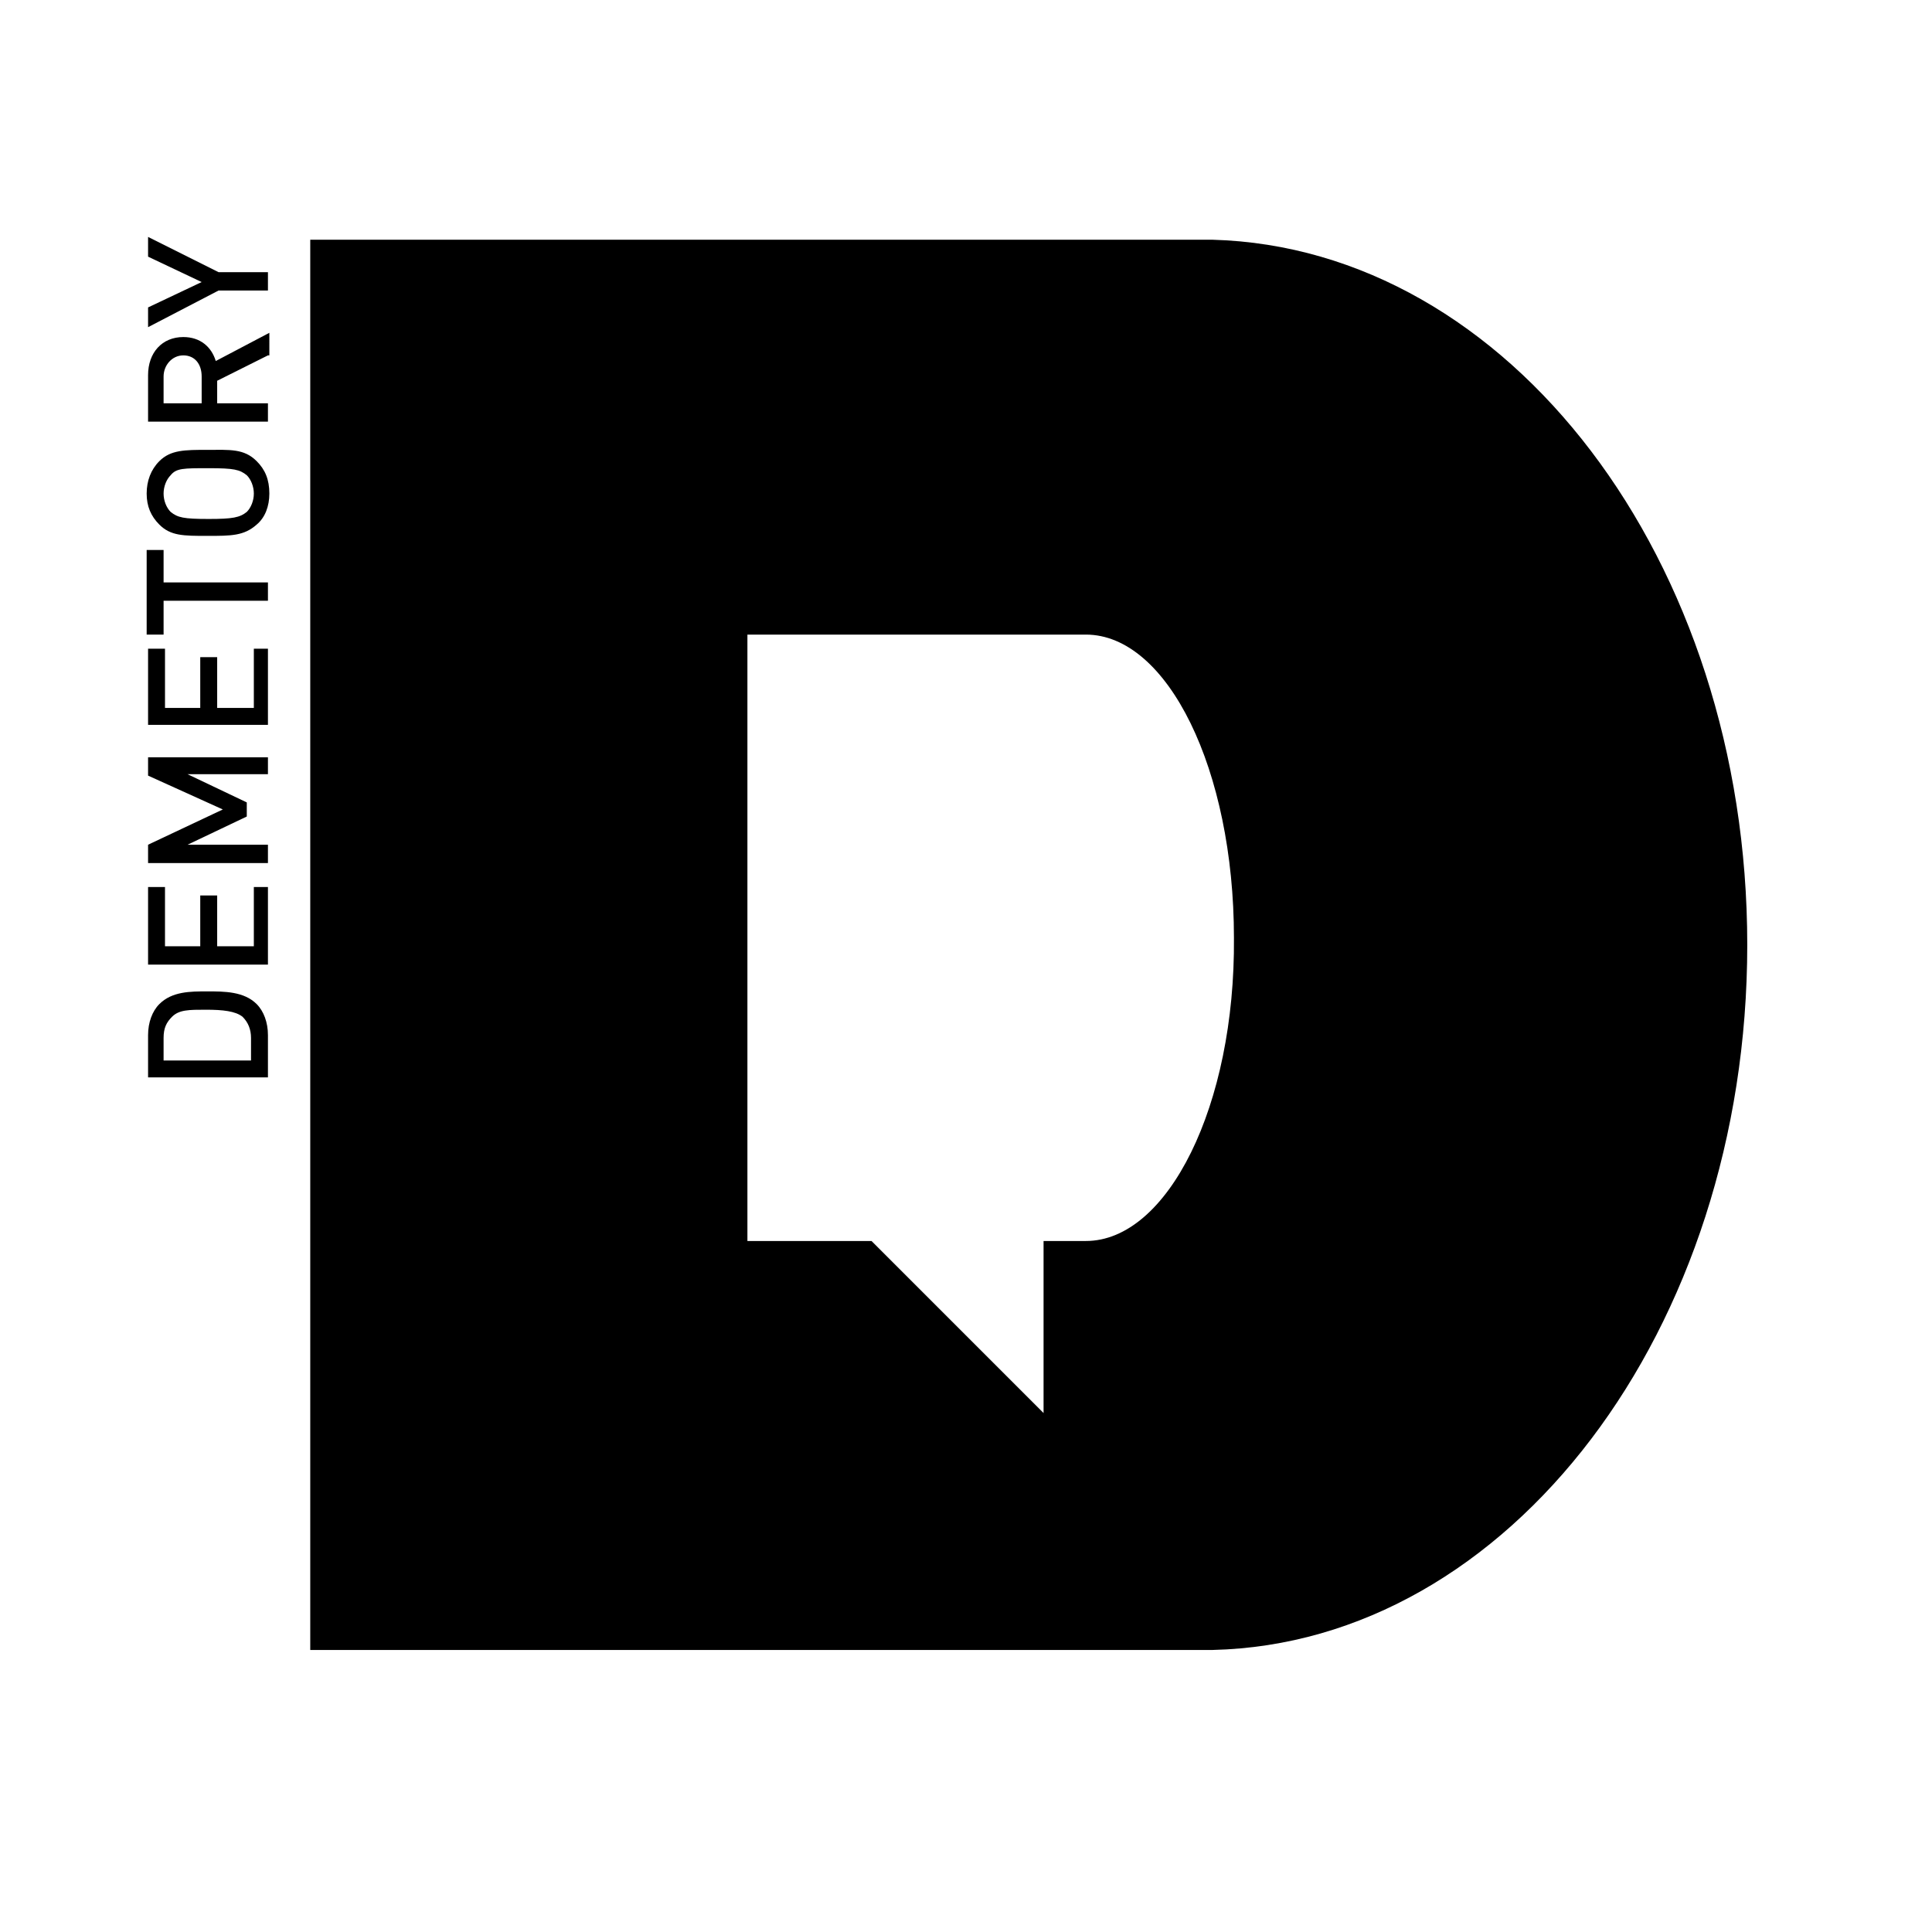 <?xml version="1.0" encoding="utf-8"?>
<!-- Demetory // Demetory Logo Black on White -->
<svg version="1.1" id="demetory_logo_back" xmlns="http://www.w3.org/2000/svg" x="0px" y="0px" viewBox="0 0 137 137" enable-background="new 0 0 137 137" xml:space="preserve">
    <rect fill="#fff" width="137" height="137"/>
    <path fill="#000" d="M86,17L86,17l-64,0v100h64v0c21-0.5,37.9-22.7,37.9-50C123.9,39.7,107,17.6,86,17z M77,88C77,88,77,88,77,88 L77,88h-3v12.2L61.8,88H53V45h24v0c0,0,0,0,0,0c5.8,0,10.5,9.6,10.5,21.5C87.6,78.4,82.8,88,77,88z"/>
    <g>
        <path fill="#000" d="M18.2,71.2c0.5,0.5,0.8,1.3,0.8,2.2v3h-8.5v-3c0-0.9,0.3-1.7,0.8-2.2c0.9-0.9,2.2-0.9,3.4-0.9 S17.3,70.3,18.2,71.2z M12.2,72.1c-0.4,0.4-0.6,0.8-0.6,1.5v1.6h6.2v-1.6c0-0.6-0.2-1.1-0.6-1.5c-0.5-0.4-1.4-0.5-2.6-0.5 S12.7,71.6,12.2,72.1z"/>
        <path fill="#000" d="M19,68.4h-8.5v-5.5h1.2v4.2h2.5v-3.6h1.2v3.6h2.6v-4.2H19V68.4z"/>
        <path fill="#000" d="M19,54.9h-5.7l4.2,2v1l-4.2,2H19v1.3h-8.5v-1.3l5.3-2.5l-5.3-2.4v-1.3H19V54.9z"/>
        <path fill="#000" d="M19,51.4h-8.5V46h1.2v4.2h2.5v-3.6h1.2v3.6h2.6V46H19V51.4z"/>
        <path fill="#000" d="M11.6,41.3H19v1.3h-7.4v2.4h-1.2v-6h1.2V41.3z"/>
        <path fill="#000" d="M18.2,32.7c0.6,0.6,0.9,1.3,0.9,2.3c0,0.9-0.3,1.7-0.9,2.2C17.3,38,16.4,38,14.7,38s-2.6,0-3.4-0.8 c-0.6-0.6-0.9-1.3-0.9-2.2c0-0.9,0.3-1.7,0.9-2.3c0.8-0.8,1.8-0.8,3.4-0.8S17.3,31.8,18.2,32.7z M12.1,33.7 c-0.3,0.3-0.5,0.8-0.5,1.3c0,0.5,0.2,1,0.5,1.3c0.5,0.4,0.9,0.5,2.7,0.5c1.7,0,2.2-0.1,2.7-0.5c0.3-0.3,0.5-0.8,0.5-1.3 c0-0.5-0.2-1-0.5-1.3c-0.5-0.4-0.9-0.5-2.7-0.5C13,33.2,12.5,33.2,12.1,33.7z"/>
        <path fill="#000" d="M19,25.2L15.4,27v1.6H19v1.3h-8.5v-3.3c0-1.6,1-2.7,2.5-2.7c1.2,0,2,0.7,2.3,1.7l3.8-2V25.2z M11.6,26.7 v1.9h2.7v-1.9c0-0.9-0.5-1.5-1.3-1.5S11.6,25.9,11.6,26.7z"/>
        <path fill="#000" d="M15.5,19.3H19v1.3h-3.5l-5,2.6v-1.4l3.8-1.8l-3.8-1.8v-1.4L15.5,19.3z"/>
    </g>
</svg>
